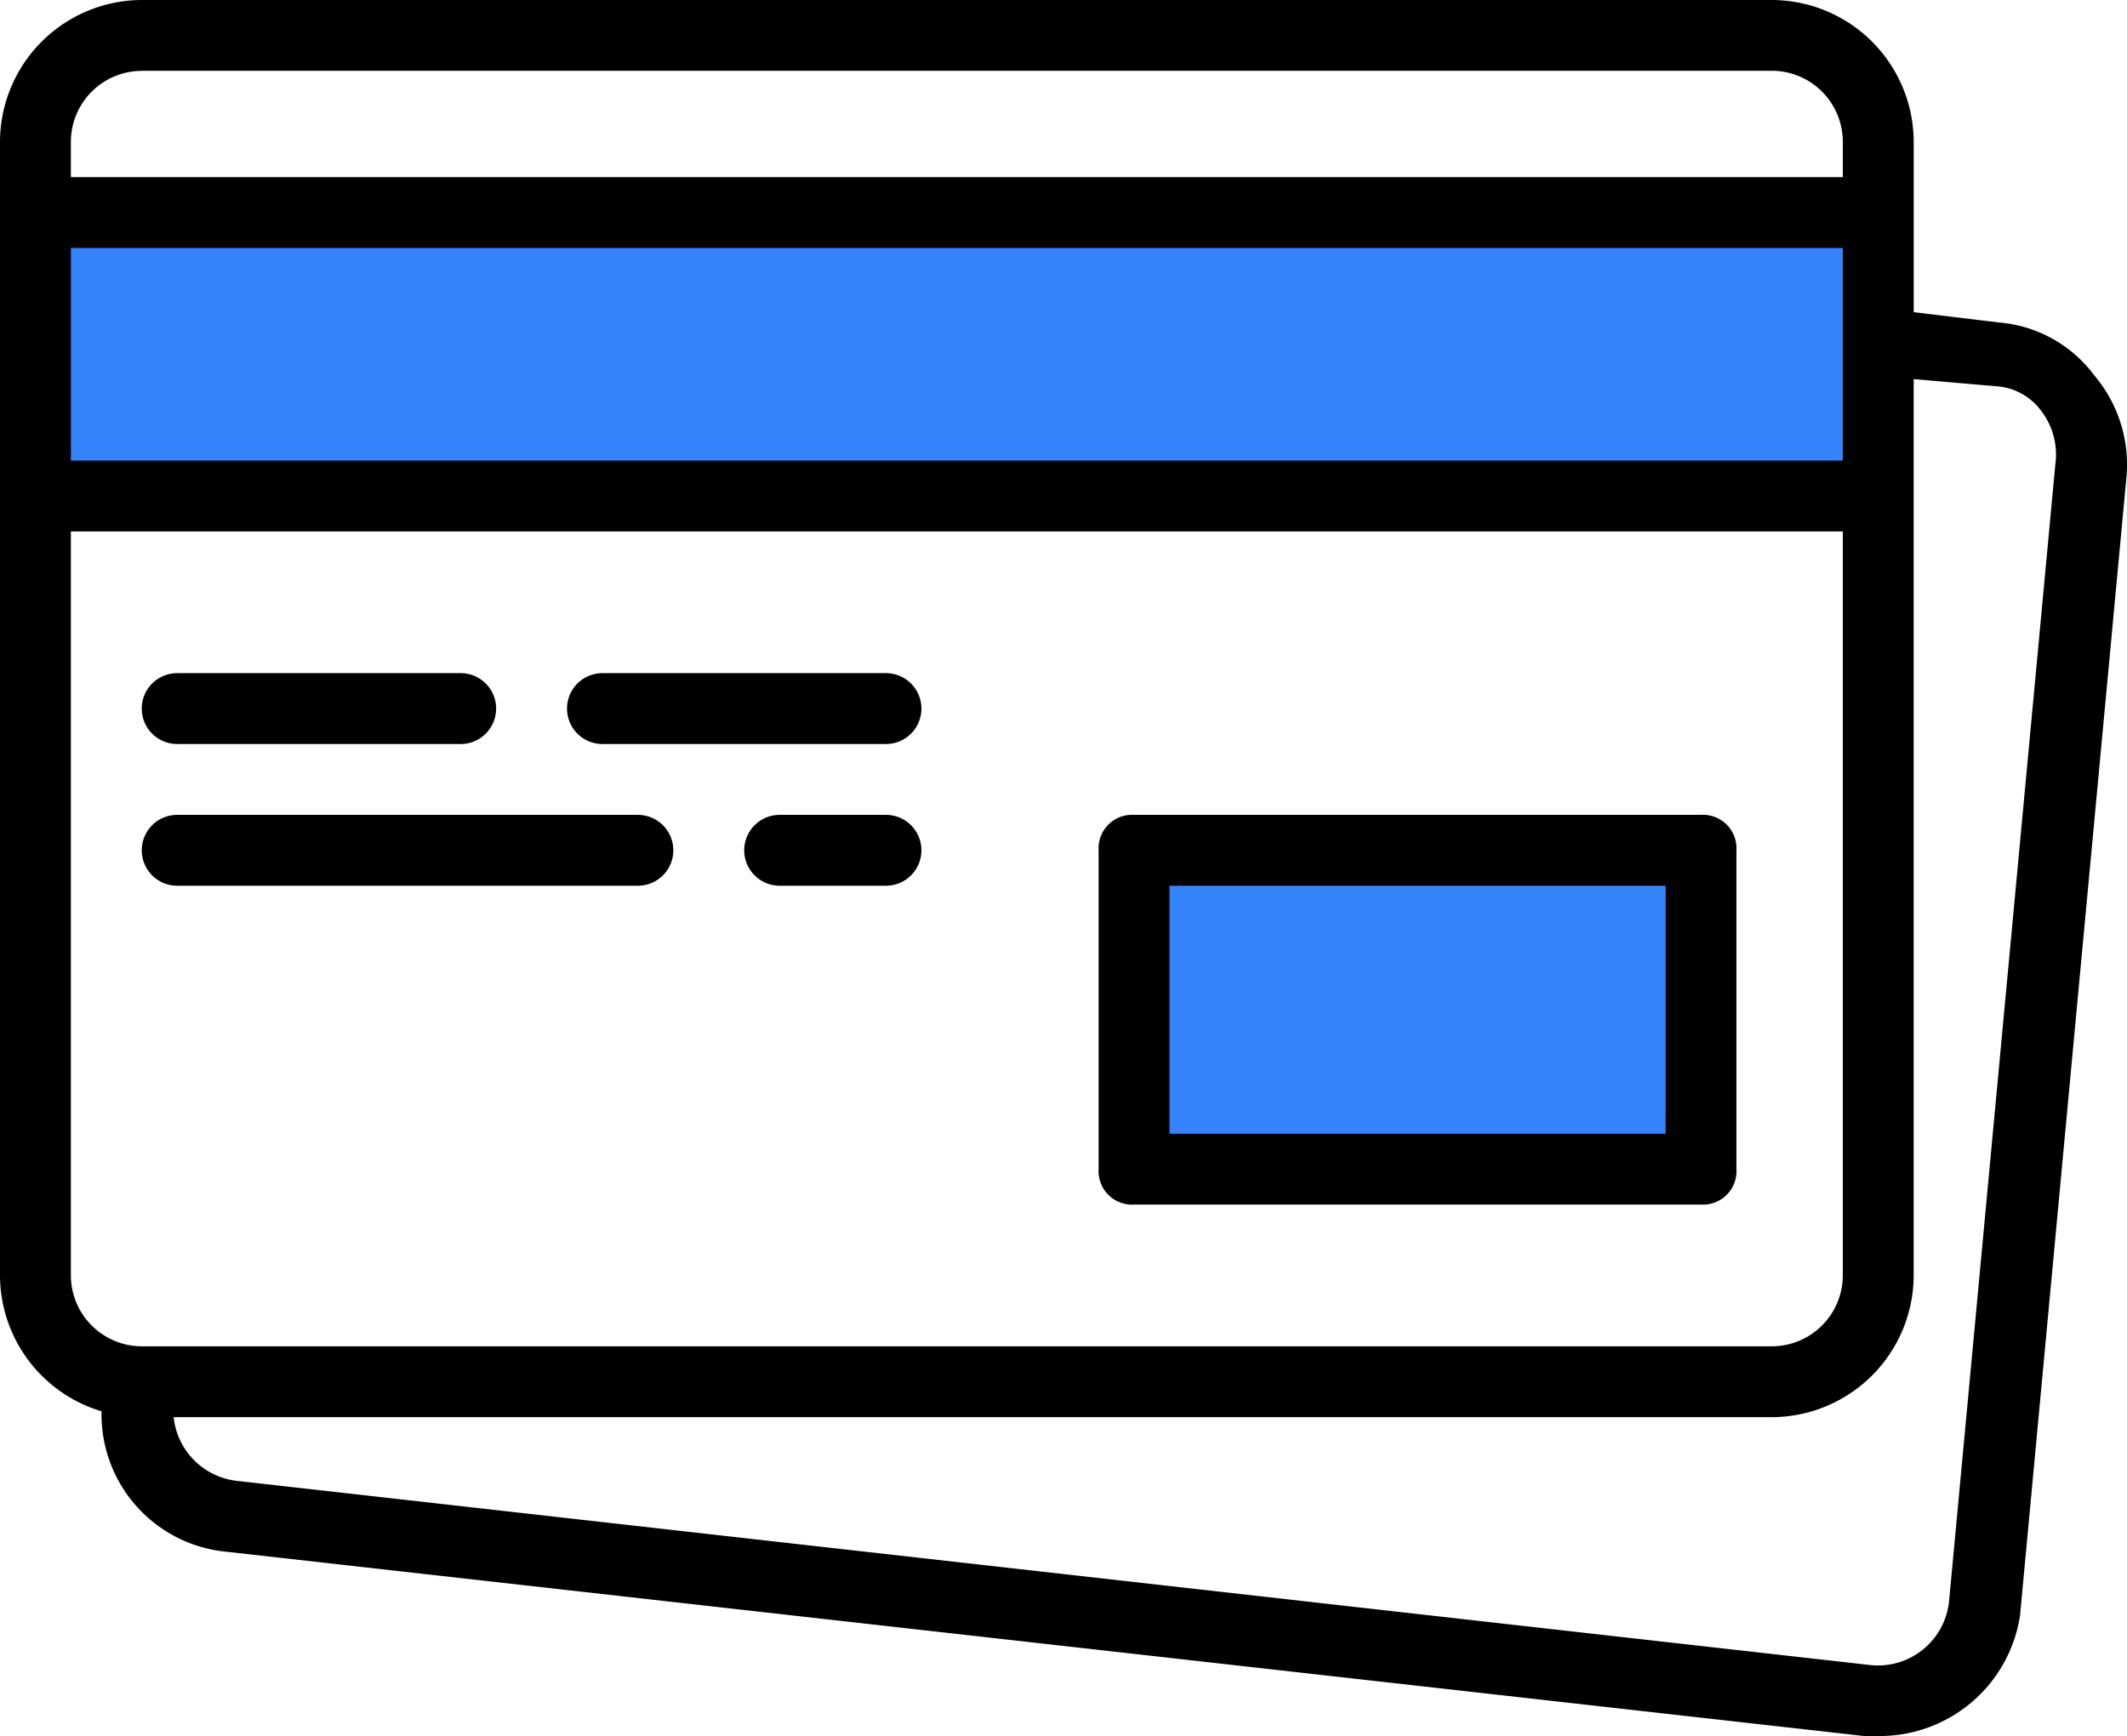 <svg xmlns="http://www.w3.org/2000/svg" width="109.177" height="89.133" viewBox="0 0 109.177 89.133">
  <g id="credit-card" transform="translate(1 -46.014)">
    <g id="Rectángulo_45" data-name="Rectángulo 45" transform="translate(-1 57.014)" fill="#3483fa" stroke="#3483fa" stroke-width="1">
      <rect width="98" height="15" stroke="none"/>
      <rect x="0.5" y="0.5" width="97" height="14" fill="none"/>
    </g>
    <g id="Rectángulo_46" data-name="Rectángulo 46" transform="translate(57 91.014)" fill="#3483fa" stroke="#3483fa" stroke-width="1">
      <rect width="30" height="15" stroke="none"/>
      <rect x="0.5" y="0.5" width="29" height="14" fill="none"/>
    </g>
    <g id="Grupo_19" data-name="Grupo 19" transform="translate(-1 46.014)">
      <g id="Grupo_18" data-name="Grupo 18" transform="translate(0 0)">
        <path id="Trazado_10" data-name="Trazado 10" d="M265.353,262.29h29.1a1.718,1.718,0,0,0,1.819-1.819V244.1a1.718,1.718,0,0,0-1.819-1.819h-29.1a1.718,1.718,0,0,0-1.819,1.819v16.371A1.718,1.718,0,0,0,265.353,262.29Zm1.819-16.371h25.467v12.733H267.172Z" transform="translate(-207.143 -200.443)"/>
        <path id="Trazado_11" data-name="Trazado 11" d="M34.953,211.785H49.505a1.819,1.819,0,0,0,0-3.638H34.953a1.819,1.819,0,0,0,0,3.638Z" transform="translate(-25.858 -173.585)"/>
        <path id="Trazado_12" data-name="Trazado 12" d="M137.353,211.785h14.552a1.819,1.819,0,1,0,0-3.638H137.353a1.819,1.819,0,0,0,0,3.638Z" transform="translate(-106.429 -173.585)"/>
        <path id="Trazado_13" data-name="Trazado 13" d="M34.953,245.919H58.6a1.819,1.819,0,0,0,0-3.638H34.953a1.819,1.819,0,0,0,0,3.638Z" transform="translate(-25.858 -200.443)"/>
        <path id="Trazado_14" data-name="Trazado 14" d="M185.476,242.28h-5.457a1.819,1.819,0,1,0,0,3.638h5.457a1.819,1.819,0,1,0,0-3.638Z" transform="translate(-140 -200.442)"/>
        <path id="Trazado_15" data-name="Trazado 15" d="M106.506,65.3a6.777,6.777,0,0,0-4.911-2.729l-4.366-.529V53.29a7.3,7.3,0,0,0-7.276-7.276H6.276A7.3,7.3,0,0,0-1,53.29V111.5a7.3,7.3,0,0,0,5.213,6.974,7.079,7.079,0,0,0,6.429,7.214l84.04,9.459h.728a7.283,7.283,0,0,0,7.276-6.185l5.457-58.391A7.071,7.071,0,0,0,106.506,65.3ZM2.638,58.747H93.59V69.662H2.638Zm3.638-9.1H89.952A3.649,3.649,0,0,1,93.59,53.29v1.819H2.638V53.29A3.649,3.649,0,0,1,6.276,49.652ZM2.638,111.5V73.3H93.59v38.2a3.649,3.649,0,0,1-3.638,3.638H6.276A3.649,3.649,0,0,1,2.638,111.5ZM104.5,69.843l-5.457,58.391a3.669,3.669,0,0,1-4,3.274L11.188,122.05a3.677,3.677,0,0,1-3.274-3.274H89.952a7.3,7.3,0,0,0,7.276-7.276V65.478l4.184.364a3.109,3.109,0,0,1,2.365,1.273A3.684,3.684,0,0,1,104.5,69.843Z" transform="translate(1 -46.014)"/>
      </g>
    </g>
  </g>
</svg>
